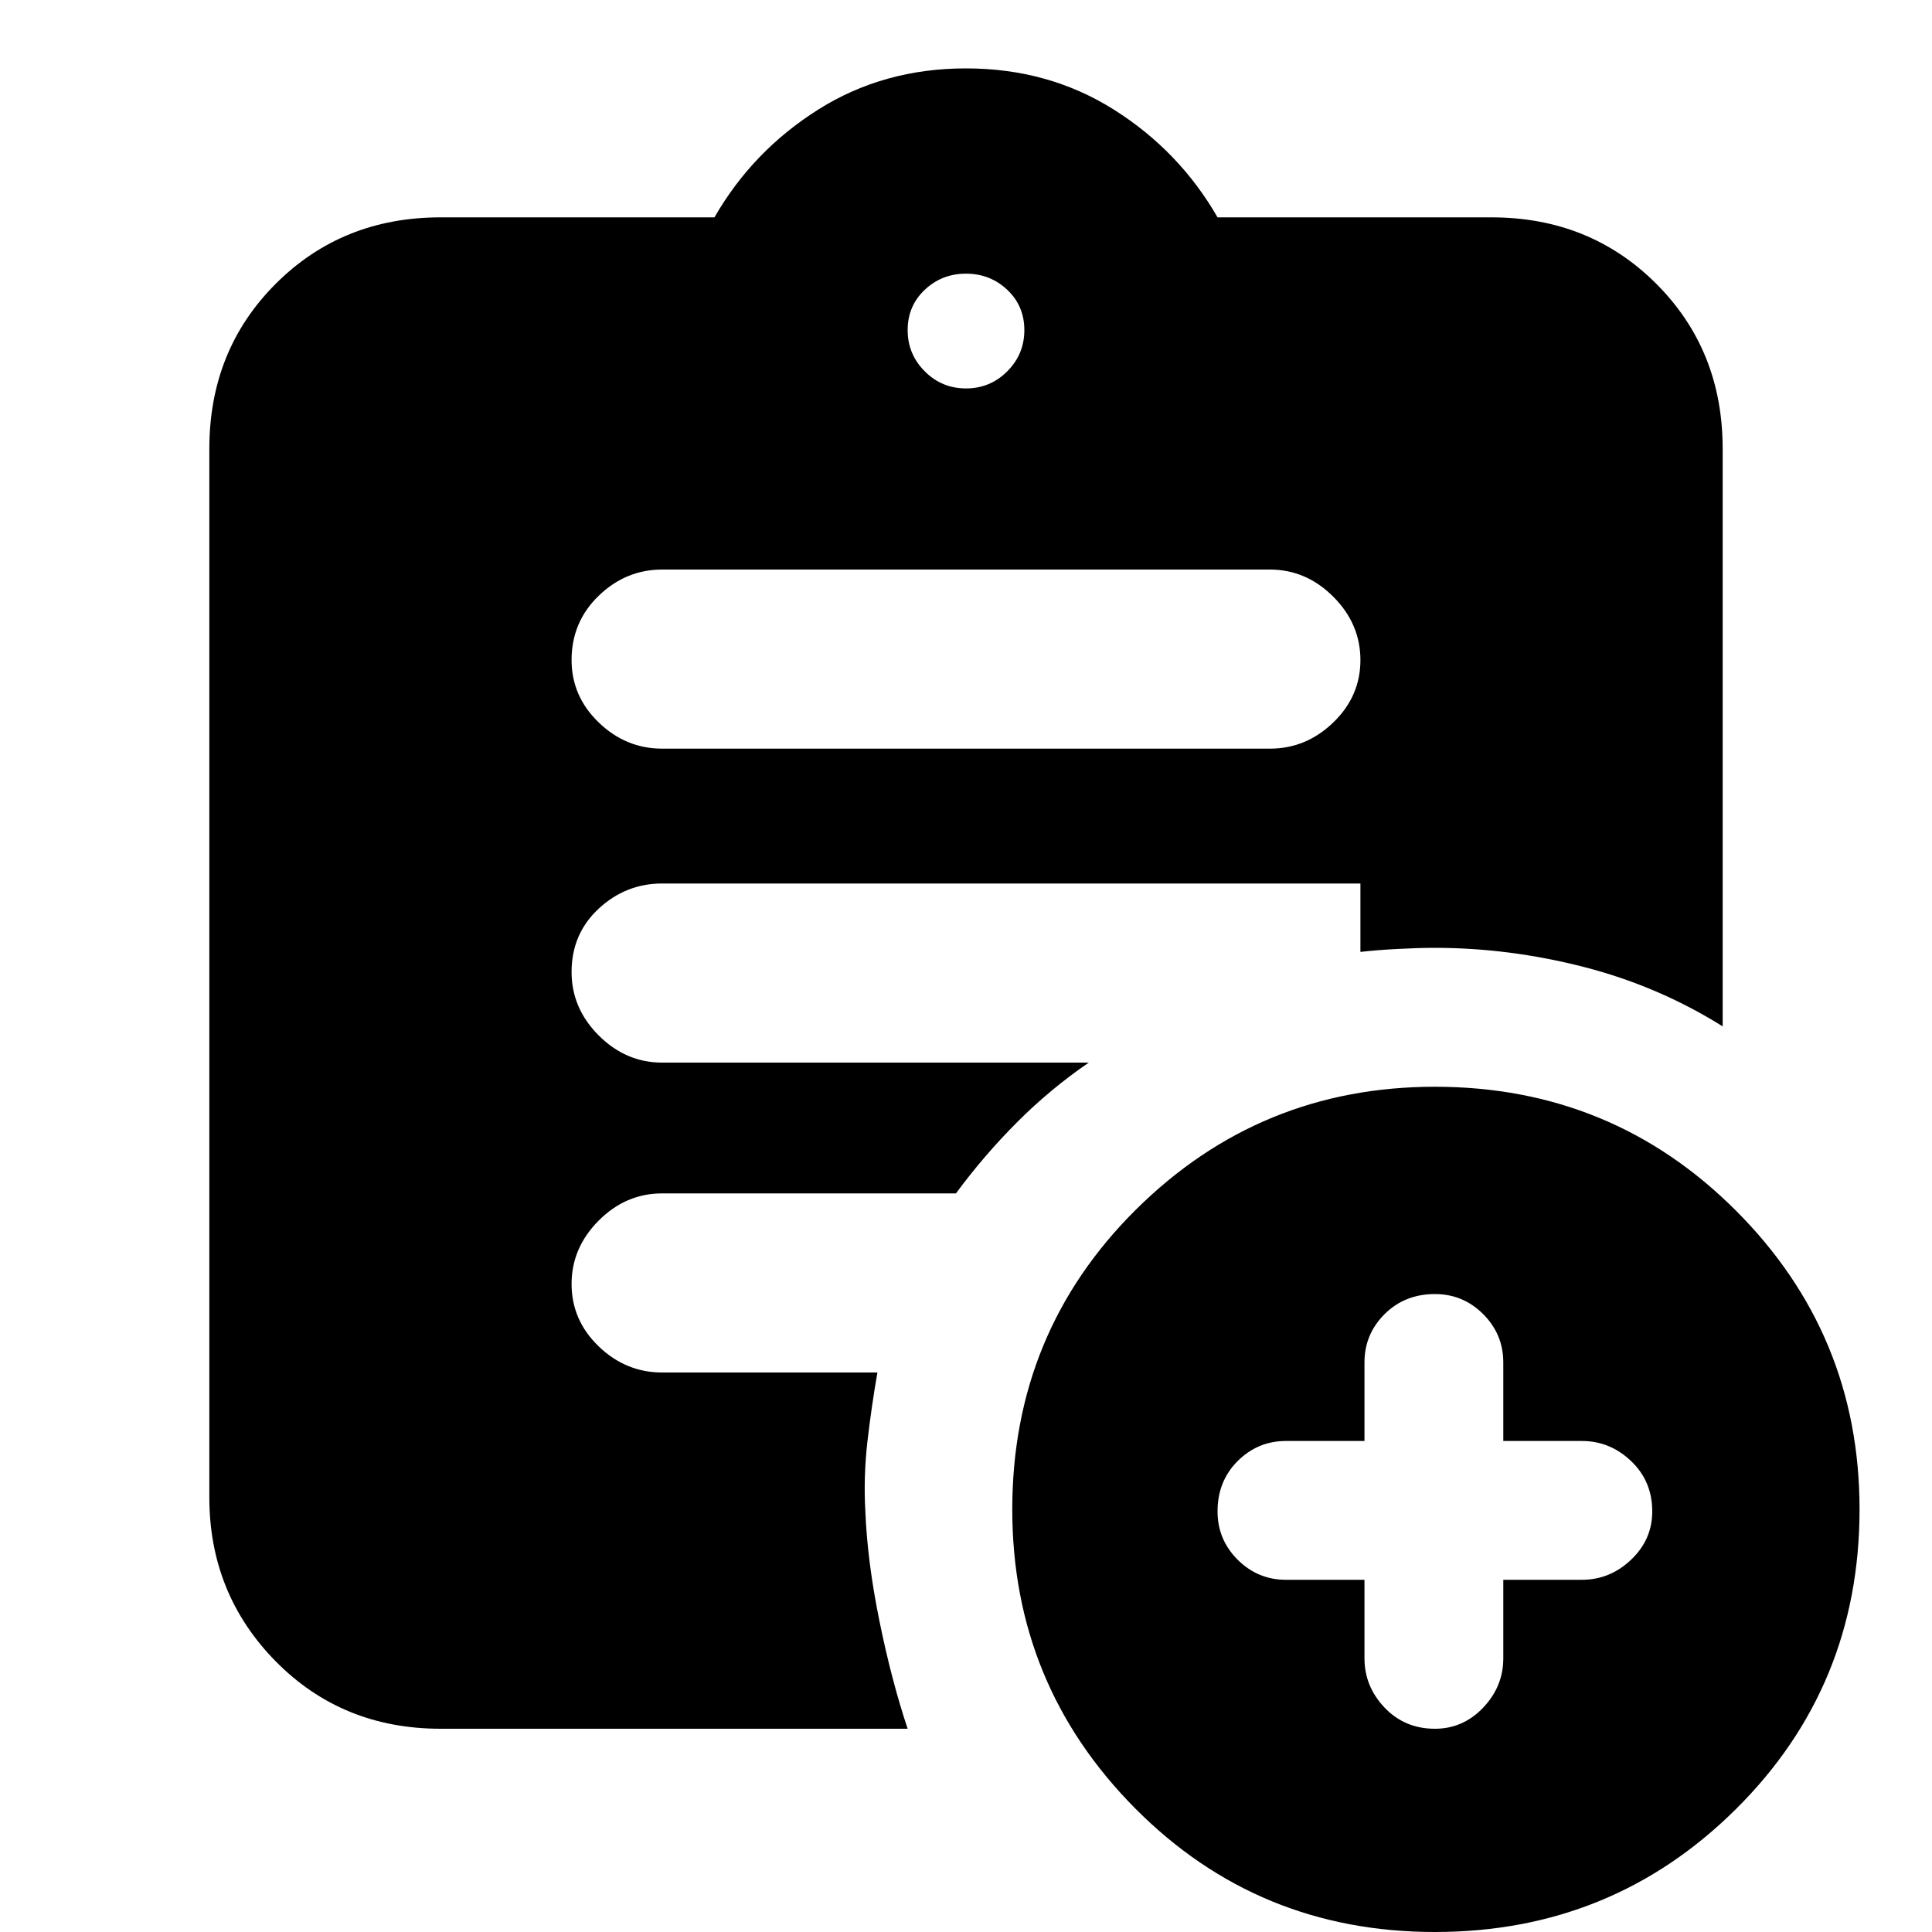 <svg xmlns="http://www.w3.org/2000/svg" height="20" width="20"><path d="M10 4.021q.25 0 .427-.177t.177-.427q0-.25-.177-.417-.177-.167-.427-.167T9.573 3q-.177.167-.177.417 0 .25.177.427t.427.177ZM14.854 20q-1.833 0-3.104-1.281-1.271-1.281-1.271-3.094 0-1.833 1.281-3.104 1.282-1.271 3.094-1.271 1.834 0 3.115 1.281 1.281 1.281 1.281 3.094 0 1.833-1.281 3.104Q16.688 20 14.854 20Zm-5.458-2.104H4.562q-1.02 0-1.708-.698-.687-.698-.687-1.698V4.646q0-1.021.687-1.708.688-.688 1.708-.688h2.834q.396-.688 1.073-1.115Q9.146.708 10 .708q.854 0 1.531.427.677.427 1.073 1.115h2.834q1.02 0 1.708.688.687.687.687 1.708v5.979q-.666-.417-1.437-.615t-1.542-.198q-.166 0-.375.011-.208.01-.396.031v-.708H6.854q-.375 0-.656.26-.281.261-.281.656 0 .376.281.657t.656.281h4.417q-.396.271-.74.615-.343.343-.635.739H6.854q-.375 0-.656.281-.281.282-.281.657 0 .375.281.646.281.27.656.27h2.229q-.062.354-.104.719-.041.365-.021.719.021.521.146 1.135.125.615.292 1.115Zm4.729-1.542v.813q0 .291.208.51.209.219.521.219.292 0 .5-.219.208-.219.208-.51v-.813h.813q.292 0 .51-.208.219-.208.219-.5 0-.313-.219-.521-.218-.208-.51-.208h-.813v-.813q0-.292-.208-.5-.208-.208-.5-.208-.312 0-.521.208-.208.208-.208.5v.813h-.813q-.291 0-.5.208-.208.208-.208.521 0 .292.208.5.209.208.5.208ZM6.854 7.75h6.292q.375 0 .656-.271t.281-.646q0-.375-.281-.656t-.656-.281H6.854q-.375 0-.656.271t-.281.666q0 .375.281.646t.656.271Z"/></svg>